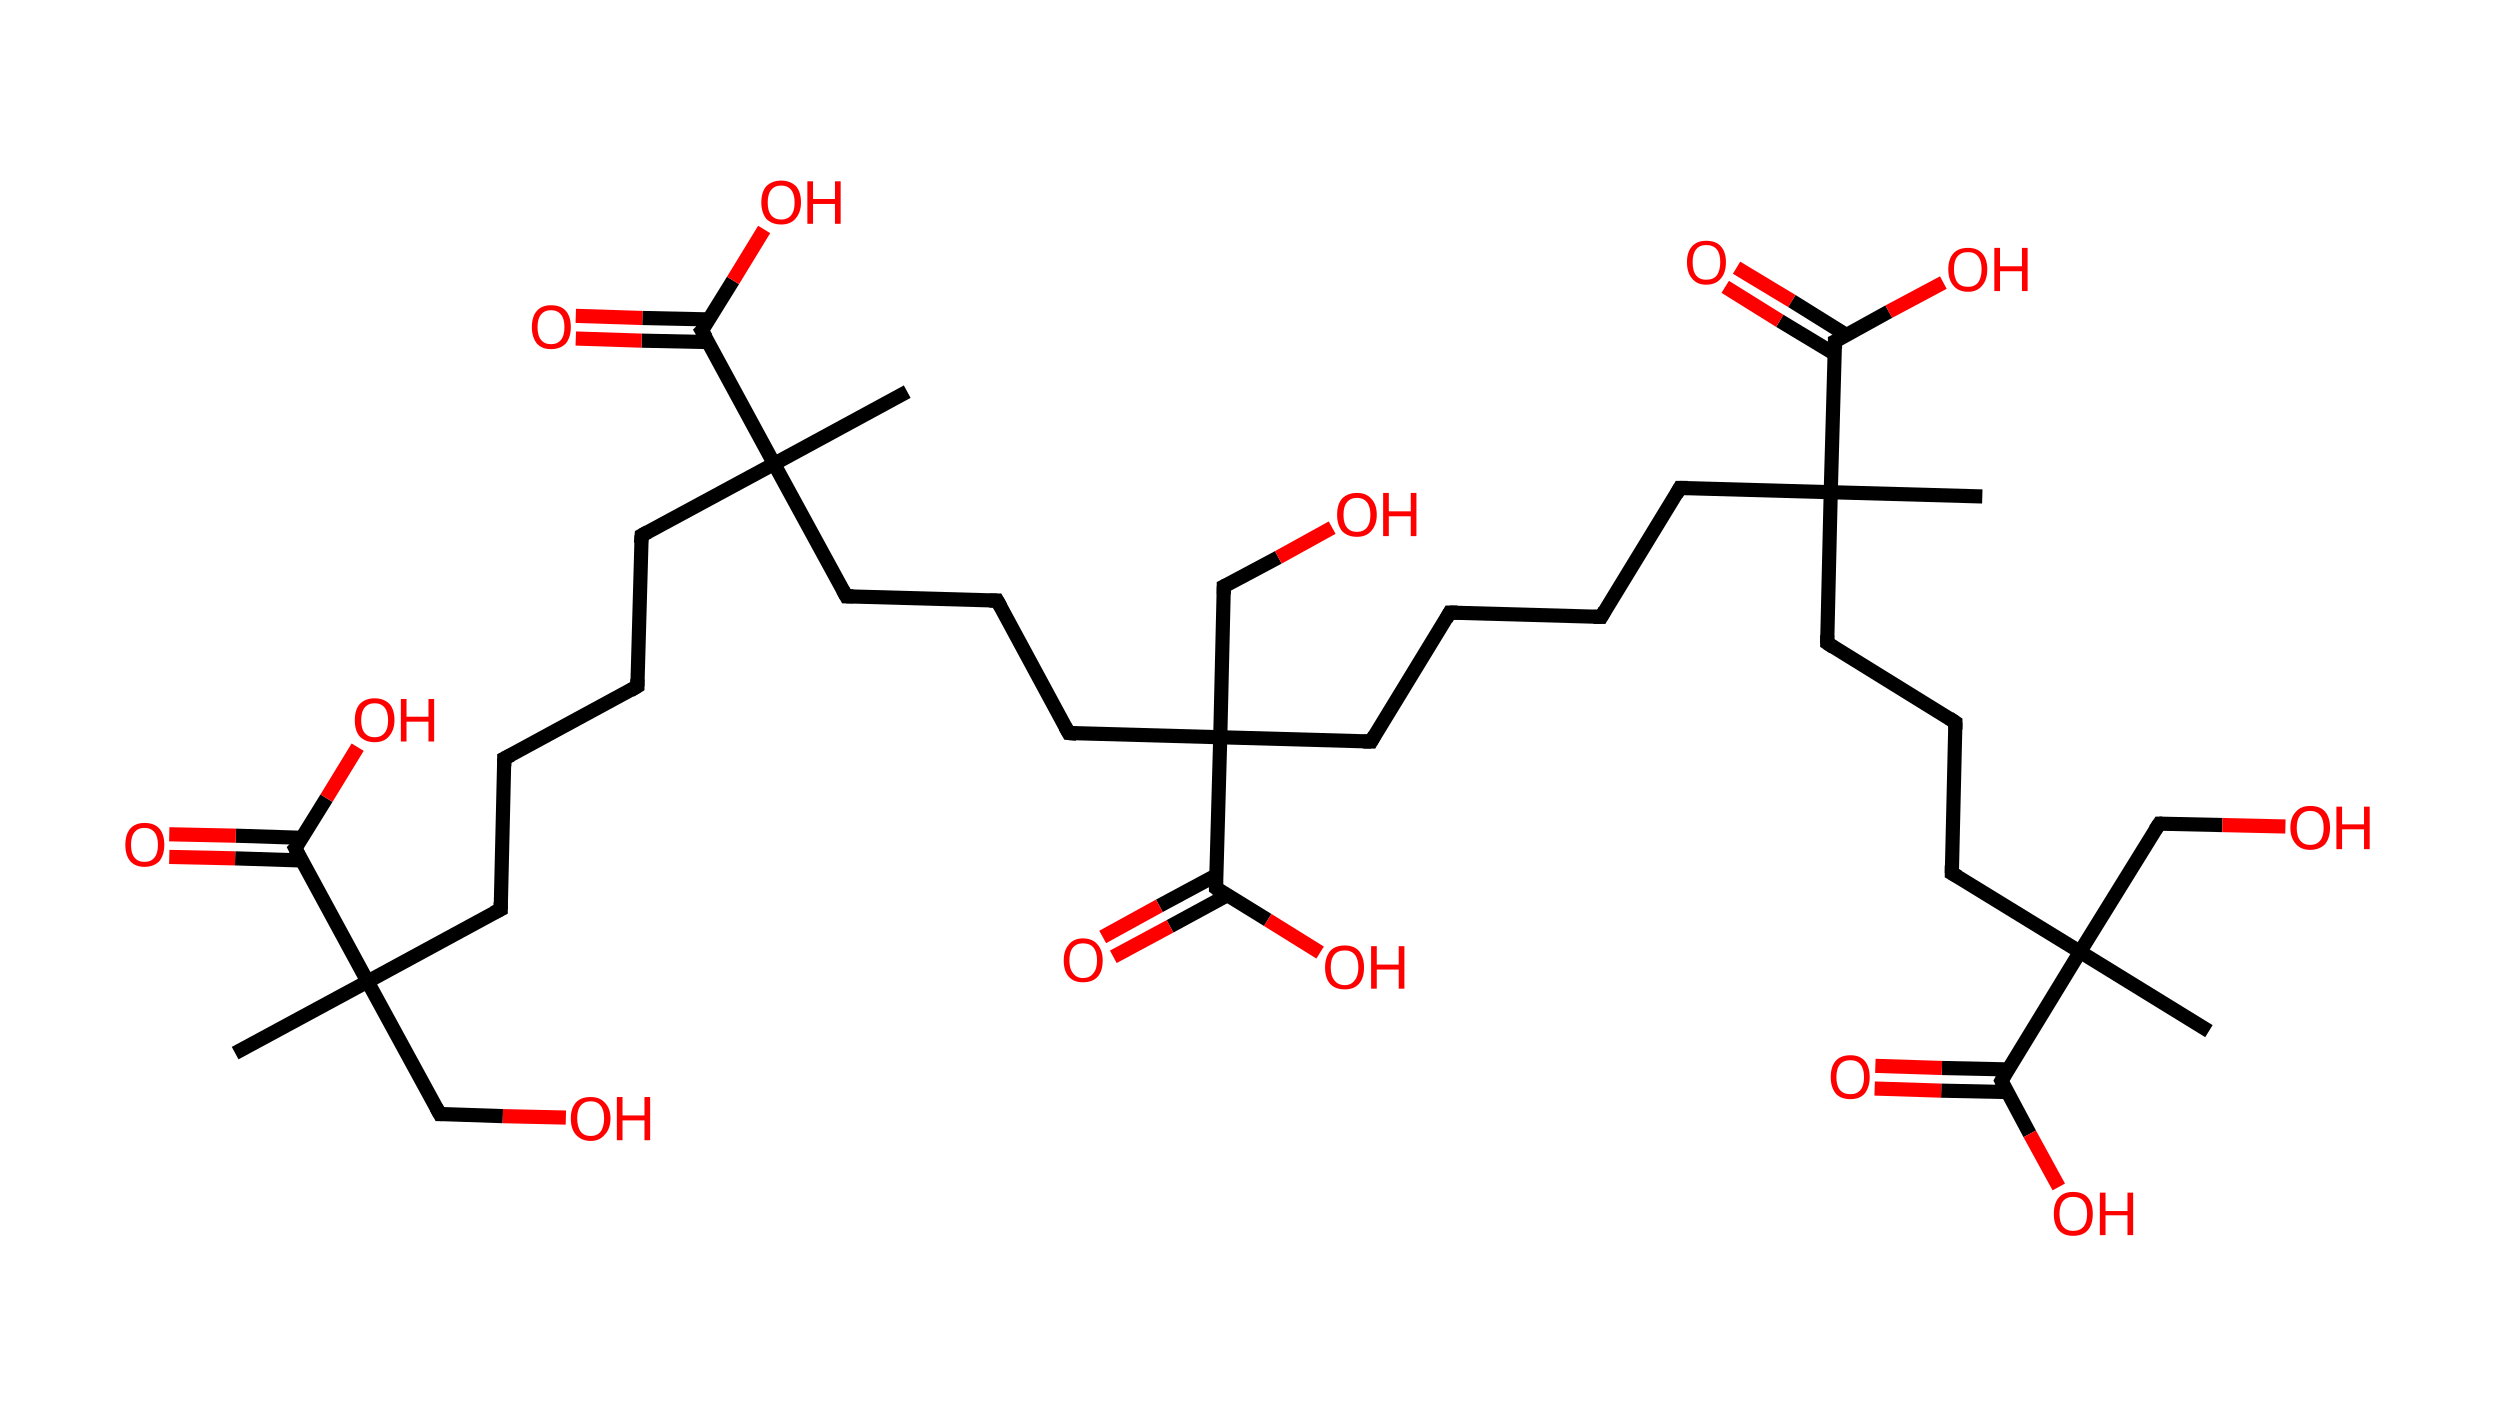 <?xml version='1.0' encoding='ASCII' standalone='yes'?>
<svg xmlns="http://www.w3.org/2000/svg" xmlns:rdkit="http://www.rdkit.org/xml" xmlns:xlink="http://www.w3.org/1999/xlink" version="1.1" baseProfile="full" xml:space="preserve" width="353px" height="200px" viewBox="0 0 353 200">
<!-- END OF HEADER -->
<rect style="opacity:1.0;fill:#FFFFFF;stroke:none" width="353.0" height="200.0" x="0.0" y="0.0"> </rect>
<path class="bond-0 atom-0 atom-1" d="M 33.2,148.7 L 51.9,138.6" style="fill:none;fill-rule:evenodd;stroke:#000000;stroke-width:2.0px;stroke-linecap:butt;stroke-linejoin:miter;stroke-opacity:1"/>
<path class="bond-1 atom-1 atom-2" d="M 51.9,138.6 L 62.1,157.3" style="fill:none;fill-rule:evenodd;stroke:#000000;stroke-width:2.0px;stroke-linecap:butt;stroke-linejoin:miter;stroke-opacity:1"/>
<path class="bond-2 atom-2 atom-3" d="M 62.1,157.3 L 71.0,157.6" style="fill:none;fill-rule:evenodd;stroke:#000000;stroke-width:2.0px;stroke-linecap:butt;stroke-linejoin:miter;stroke-opacity:1"/>
<path class="bond-2 atom-2 atom-3" d="M 71.0,157.6 L 79.9,157.8" style="fill:none;fill-rule:evenodd;stroke:#FF0000;stroke-width:2.0px;stroke-linecap:butt;stroke-linejoin:miter;stroke-opacity:1"/>
<path class="bond-3 atom-1 atom-4" d="M 51.9,138.6 L 70.7,128.4" style="fill:none;fill-rule:evenodd;stroke:#000000;stroke-width:2.0px;stroke-linecap:butt;stroke-linejoin:miter;stroke-opacity:1"/>
<path class="bond-4 atom-4 atom-5" d="M 70.7,128.4 L 71.2,107.1" style="fill:none;fill-rule:evenodd;stroke:#000000;stroke-width:2.0px;stroke-linecap:butt;stroke-linejoin:miter;stroke-opacity:1"/>
<path class="bond-5 atom-5 atom-6" d="M 71.2,107.1 L 90.0,96.9" style="fill:none;fill-rule:evenodd;stroke:#000000;stroke-width:2.0px;stroke-linecap:butt;stroke-linejoin:miter;stroke-opacity:1"/>
<path class="bond-6 atom-6 atom-7" d="M 90.0,96.9 L 90.6,75.6" style="fill:none;fill-rule:evenodd;stroke:#000000;stroke-width:2.0px;stroke-linecap:butt;stroke-linejoin:miter;stroke-opacity:1"/>
<path class="bond-7 atom-7 atom-8" d="M 90.6,75.6 L 109.3,65.5" style="fill:none;fill-rule:evenodd;stroke:#000000;stroke-width:2.0px;stroke-linecap:butt;stroke-linejoin:miter;stroke-opacity:1"/>
<path class="bond-8 atom-8 atom-9" d="M 109.3,65.5 L 128.1,55.3" style="fill:none;fill-rule:evenodd;stroke:#000000;stroke-width:2.0px;stroke-linecap:butt;stroke-linejoin:miter;stroke-opacity:1"/>
<path class="bond-9 atom-8 atom-10" d="M 109.3,65.5 L 119.5,84.2" style="fill:none;fill-rule:evenodd;stroke:#000000;stroke-width:2.0px;stroke-linecap:butt;stroke-linejoin:miter;stroke-opacity:1"/>
<path class="bond-10 atom-10 atom-11" d="M 119.5,84.2 L 140.8,84.8" style="fill:none;fill-rule:evenodd;stroke:#000000;stroke-width:2.0px;stroke-linecap:butt;stroke-linejoin:miter;stroke-opacity:1"/>
<path class="bond-11 atom-11 atom-12" d="M 140.8,84.8 L 150.9,103.5" style="fill:none;fill-rule:evenodd;stroke:#000000;stroke-width:2.0px;stroke-linecap:butt;stroke-linejoin:miter;stroke-opacity:1"/>
<path class="bond-12 atom-12 atom-13" d="M 150.9,103.5 L 172.3,104.1" style="fill:none;fill-rule:evenodd;stroke:#000000;stroke-width:2.0px;stroke-linecap:butt;stroke-linejoin:miter;stroke-opacity:1"/>
<path class="bond-13 atom-13 atom-14" d="M 172.3,104.1 L 172.8,82.8" style="fill:none;fill-rule:evenodd;stroke:#000000;stroke-width:2.0px;stroke-linecap:butt;stroke-linejoin:miter;stroke-opacity:1"/>
<path class="bond-14 atom-14 atom-15" d="M 172.8,82.8 L 180.5,78.7" style="fill:none;fill-rule:evenodd;stroke:#000000;stroke-width:2.0px;stroke-linecap:butt;stroke-linejoin:miter;stroke-opacity:1"/>
<path class="bond-14 atom-14 atom-15" d="M 180.5,78.7 L 188.1,74.5" style="fill:none;fill-rule:evenodd;stroke:#FF0000;stroke-width:2.0px;stroke-linecap:butt;stroke-linejoin:miter;stroke-opacity:1"/>
<path class="bond-15 atom-13 atom-16" d="M 172.3,104.1 L 193.6,104.7" style="fill:none;fill-rule:evenodd;stroke:#000000;stroke-width:2.0px;stroke-linecap:butt;stroke-linejoin:miter;stroke-opacity:1"/>
<path class="bond-16 atom-16 atom-17" d="M 193.6,104.7 L 204.7,86.5" style="fill:none;fill-rule:evenodd;stroke:#000000;stroke-width:2.0px;stroke-linecap:butt;stroke-linejoin:miter;stroke-opacity:1"/>
<path class="bond-17 atom-17 atom-18" d="M 204.7,86.5 L 226.1,87.1" style="fill:none;fill-rule:evenodd;stroke:#000000;stroke-width:2.0px;stroke-linecap:butt;stroke-linejoin:miter;stroke-opacity:1"/>
<path class="bond-18 atom-18 atom-19" d="M 226.1,87.1 L 237.2,68.9" style="fill:none;fill-rule:evenodd;stroke:#000000;stroke-width:2.0px;stroke-linecap:butt;stroke-linejoin:miter;stroke-opacity:1"/>
<path class="bond-19 atom-19 atom-20" d="M 237.2,68.9 L 258.5,69.5" style="fill:none;fill-rule:evenodd;stroke:#000000;stroke-width:2.0px;stroke-linecap:butt;stroke-linejoin:miter;stroke-opacity:1"/>
<path class="bond-20 atom-20 atom-21" d="M 258.5,69.5 L 279.9,70.1" style="fill:none;fill-rule:evenodd;stroke:#000000;stroke-width:2.0px;stroke-linecap:butt;stroke-linejoin:miter;stroke-opacity:1"/>
<path class="bond-21 atom-20 atom-22" d="M 258.5,69.5 L 258.0,90.8" style="fill:none;fill-rule:evenodd;stroke:#000000;stroke-width:2.0px;stroke-linecap:butt;stroke-linejoin:miter;stroke-opacity:1"/>
<path class="bond-22 atom-22 atom-23" d="M 258.0,90.8 L 276.1,102.0" style="fill:none;fill-rule:evenodd;stroke:#000000;stroke-width:2.0px;stroke-linecap:butt;stroke-linejoin:miter;stroke-opacity:1"/>
<path class="bond-23 atom-23 atom-24" d="M 276.1,102.0 L 275.6,123.3" style="fill:none;fill-rule:evenodd;stroke:#000000;stroke-width:2.0px;stroke-linecap:butt;stroke-linejoin:miter;stroke-opacity:1"/>
<path class="bond-24 atom-24 atom-25" d="M 275.6,123.3 L 293.7,134.4" style="fill:none;fill-rule:evenodd;stroke:#000000;stroke-width:2.0px;stroke-linecap:butt;stroke-linejoin:miter;stroke-opacity:1"/>
<path class="bond-25 atom-25 atom-26" d="M 293.7,134.4 L 311.9,145.6" style="fill:none;fill-rule:evenodd;stroke:#000000;stroke-width:2.0px;stroke-linecap:butt;stroke-linejoin:miter;stroke-opacity:1"/>
<path class="bond-26 atom-25 atom-27" d="M 293.7,134.4 L 304.9,116.3" style="fill:none;fill-rule:evenodd;stroke:#000000;stroke-width:2.0px;stroke-linecap:butt;stroke-linejoin:miter;stroke-opacity:1"/>
<path class="bond-27 atom-27 atom-28" d="M 304.9,116.3 L 313.8,116.5" style="fill:none;fill-rule:evenodd;stroke:#000000;stroke-width:2.0px;stroke-linecap:butt;stroke-linejoin:miter;stroke-opacity:1"/>
<path class="bond-27 atom-27 atom-28" d="M 313.8,116.5 L 322.7,116.7" style="fill:none;fill-rule:evenodd;stroke:#FF0000;stroke-width:2.0px;stroke-linecap:butt;stroke-linejoin:miter;stroke-opacity:1"/>
<path class="bond-28 atom-25 atom-29" d="M 293.7,134.4 L 282.6,152.6" style="fill:none;fill-rule:evenodd;stroke:#000000;stroke-width:2.0px;stroke-linecap:butt;stroke-linejoin:miter;stroke-opacity:1"/>
<path class="bond-29 atom-29 atom-30" d="M 283.5,151.0 L 274.2,150.8" style="fill:none;fill-rule:evenodd;stroke:#000000;stroke-width:2.0px;stroke-linecap:butt;stroke-linejoin:miter;stroke-opacity:1"/>
<path class="bond-29 atom-29 atom-30" d="M 274.2,150.8 L 264.8,150.5" style="fill:none;fill-rule:evenodd;stroke:#FF0000;stroke-width:2.0px;stroke-linecap:butt;stroke-linejoin:miter;stroke-opacity:1"/>
<path class="bond-29 atom-29 atom-30" d="M 283.5,154.2 L 274.1,154.0" style="fill:none;fill-rule:evenodd;stroke:#000000;stroke-width:2.0px;stroke-linecap:butt;stroke-linejoin:miter;stroke-opacity:1"/>
<path class="bond-29 atom-29 atom-30" d="M 274.1,154.0 L 264.7,153.7" style="fill:none;fill-rule:evenodd;stroke:#FF0000;stroke-width:2.0px;stroke-linecap:butt;stroke-linejoin:miter;stroke-opacity:1"/>
<path class="bond-30 atom-29 atom-31" d="M 282.6,152.6 L 286.6,160.1" style="fill:none;fill-rule:evenodd;stroke:#000000;stroke-width:2.0px;stroke-linecap:butt;stroke-linejoin:miter;stroke-opacity:1"/>
<path class="bond-30 atom-29 atom-31" d="M 286.6,160.1 L 290.7,167.6" style="fill:none;fill-rule:evenodd;stroke:#FF0000;stroke-width:2.0px;stroke-linecap:butt;stroke-linejoin:miter;stroke-opacity:1"/>
<path class="bond-31 atom-20 atom-32" d="M 258.5,69.5 L 259.1,48.2" style="fill:none;fill-rule:evenodd;stroke:#000000;stroke-width:2.0px;stroke-linecap:butt;stroke-linejoin:miter;stroke-opacity:1"/>
<path class="bond-32 atom-32 atom-33" d="M 260.7,47.3 L 253.0,42.5" style="fill:none;fill-rule:evenodd;stroke:#000000;stroke-width:2.0px;stroke-linecap:butt;stroke-linejoin:miter;stroke-opacity:1"/>
<path class="bond-32 atom-32 atom-33" d="M 253.0,42.5 L 245.2,37.8" style="fill:none;fill-rule:evenodd;stroke:#FF0000;stroke-width:2.0px;stroke-linecap:butt;stroke-linejoin:miter;stroke-opacity:1"/>
<path class="bond-32 atom-32 atom-33" d="M 259.1,50.0 L 251.3,45.3" style="fill:none;fill-rule:evenodd;stroke:#000000;stroke-width:2.0px;stroke-linecap:butt;stroke-linejoin:miter;stroke-opacity:1"/>
<path class="bond-32 atom-32 atom-33" d="M 251.3,45.3 L 243.6,40.5" style="fill:none;fill-rule:evenodd;stroke:#FF0000;stroke-width:2.0px;stroke-linecap:butt;stroke-linejoin:miter;stroke-opacity:1"/>
<path class="bond-33 atom-32 atom-34" d="M 259.1,48.2 L 266.7,44.0" style="fill:none;fill-rule:evenodd;stroke:#000000;stroke-width:2.0px;stroke-linecap:butt;stroke-linejoin:miter;stroke-opacity:1"/>
<path class="bond-33 atom-32 atom-34" d="M 266.7,44.0 L 274.4,39.9" style="fill:none;fill-rule:evenodd;stroke:#FF0000;stroke-width:2.0px;stroke-linecap:butt;stroke-linejoin:miter;stroke-opacity:1"/>
<path class="bond-34 atom-13 atom-35" d="M 172.3,104.1 L 171.7,125.4" style="fill:none;fill-rule:evenodd;stroke:#000000;stroke-width:2.0px;stroke-linecap:butt;stroke-linejoin:miter;stroke-opacity:1"/>
<path class="bond-35 atom-35 atom-36" d="M 171.7,123.6 L 163.7,127.9" style="fill:none;fill-rule:evenodd;stroke:#000000;stroke-width:2.0px;stroke-linecap:butt;stroke-linejoin:miter;stroke-opacity:1"/>
<path class="bond-35 atom-35 atom-36" d="M 163.7,127.9 L 155.7,132.3" style="fill:none;fill-rule:evenodd;stroke:#FF0000;stroke-width:2.0px;stroke-linecap:butt;stroke-linejoin:miter;stroke-opacity:1"/>
<path class="bond-35 atom-35 atom-36" d="M 173.3,126.4 L 165.2,130.8" style="fill:none;fill-rule:evenodd;stroke:#000000;stroke-width:2.0px;stroke-linecap:butt;stroke-linejoin:miter;stroke-opacity:1"/>
<path class="bond-35 atom-35 atom-36" d="M 165.2,130.8 L 157.2,135.1" style="fill:none;fill-rule:evenodd;stroke:#FF0000;stroke-width:2.0px;stroke-linecap:butt;stroke-linejoin:miter;stroke-opacity:1"/>
<path class="bond-36 atom-35 atom-37" d="M 171.7,125.4 L 179.0,129.9" style="fill:none;fill-rule:evenodd;stroke:#000000;stroke-width:2.0px;stroke-linecap:butt;stroke-linejoin:miter;stroke-opacity:1"/>
<path class="bond-36 atom-35 atom-37" d="M 179.0,129.9 L 186.4,134.5" style="fill:none;fill-rule:evenodd;stroke:#FF0000;stroke-width:2.0px;stroke-linecap:butt;stroke-linejoin:miter;stroke-opacity:1"/>
<path class="bond-37 atom-8 atom-38" d="M 109.3,65.5 L 99.1,46.7" style="fill:none;fill-rule:evenodd;stroke:#000000;stroke-width:2.0px;stroke-linecap:butt;stroke-linejoin:miter;stroke-opacity:1"/>
<path class="bond-38 atom-38 atom-39" d="M 100.1,45.1 L 90.7,44.9" style="fill:none;fill-rule:evenodd;stroke:#000000;stroke-width:2.0px;stroke-linecap:butt;stroke-linejoin:miter;stroke-opacity:1"/>
<path class="bond-38 atom-38 atom-39" d="M 90.7,44.9 L 81.3,44.6" style="fill:none;fill-rule:evenodd;stroke:#FF0000;stroke-width:2.0px;stroke-linecap:butt;stroke-linejoin:miter;stroke-opacity:1"/>
<path class="bond-38 atom-38 atom-39" d="M 100.0,48.3 L 90.6,48.1" style="fill:none;fill-rule:evenodd;stroke:#000000;stroke-width:2.0px;stroke-linecap:butt;stroke-linejoin:miter;stroke-opacity:1"/>
<path class="bond-38 atom-38 atom-39" d="M 90.6,48.1 L 81.3,47.8" style="fill:none;fill-rule:evenodd;stroke:#FF0000;stroke-width:2.0px;stroke-linecap:butt;stroke-linejoin:miter;stroke-opacity:1"/>
<path class="bond-39 atom-38 atom-40" d="M 99.1,46.7 L 103.5,39.6" style="fill:none;fill-rule:evenodd;stroke:#000000;stroke-width:2.0px;stroke-linecap:butt;stroke-linejoin:miter;stroke-opacity:1"/>
<path class="bond-39 atom-38 atom-40" d="M 103.5,39.6 L 107.9,32.4" style="fill:none;fill-rule:evenodd;stroke:#FF0000;stroke-width:2.0px;stroke-linecap:butt;stroke-linejoin:miter;stroke-opacity:1"/>
<path class="bond-40 atom-1 atom-41" d="M 51.9,138.6 L 41.7,119.8" style="fill:none;fill-rule:evenodd;stroke:#000000;stroke-width:2.0px;stroke-linecap:butt;stroke-linejoin:miter;stroke-opacity:1"/>
<path class="bond-41 atom-41 atom-42" d="M 42.7,118.3 L 33.3,118.0" style="fill:none;fill-rule:evenodd;stroke:#000000;stroke-width:2.0px;stroke-linecap:butt;stroke-linejoin:miter;stroke-opacity:1"/>
<path class="bond-41 atom-41 atom-42" d="M 33.3,118.0 L 23.9,117.8" style="fill:none;fill-rule:evenodd;stroke:#FF0000;stroke-width:2.0px;stroke-linecap:butt;stroke-linejoin:miter;stroke-opacity:1"/>
<path class="bond-41 atom-41 atom-42" d="M 42.6,121.5 L 33.2,121.2" style="fill:none;fill-rule:evenodd;stroke:#000000;stroke-width:2.0px;stroke-linecap:butt;stroke-linejoin:miter;stroke-opacity:1"/>
<path class="bond-41 atom-41 atom-42" d="M 33.2,121.2 L 23.9,121.0" style="fill:none;fill-rule:evenodd;stroke:#FF0000;stroke-width:2.0px;stroke-linecap:butt;stroke-linejoin:miter;stroke-opacity:1"/>
<path class="bond-42 atom-41 atom-43" d="M 41.7,119.8 L 46.1,112.7" style="fill:none;fill-rule:evenodd;stroke:#000000;stroke-width:2.0px;stroke-linecap:butt;stroke-linejoin:miter;stroke-opacity:1"/>
<path class="bond-42 atom-41 atom-43" d="M 46.1,112.7 L 50.5,105.5" style="fill:none;fill-rule:evenodd;stroke:#FF0000;stroke-width:2.0px;stroke-linecap:butt;stroke-linejoin:miter;stroke-opacity:1"/>
<path d="M 61.6,156.4 L 62.1,157.3 L 62.5,157.3" style="fill:none;stroke:#000000;stroke-width:2.0px;stroke-linecap:butt;stroke-linejoin:miter;stroke-opacity:1;"/>
<path d="M 69.7,128.9 L 70.7,128.4 L 70.7,127.4" style="fill:none;stroke:#000000;stroke-width:2.0px;stroke-linecap:butt;stroke-linejoin:miter;stroke-opacity:1;"/>
<path d="M 71.2,108.2 L 71.2,107.1 L 72.2,106.6" style="fill:none;stroke:#000000;stroke-width:2.0px;stroke-linecap:butt;stroke-linejoin:miter;stroke-opacity:1;"/>
<path d="M 89.0,97.5 L 90.0,96.9 L 90.0,95.9" style="fill:none;stroke:#000000;stroke-width:2.0px;stroke-linecap:butt;stroke-linejoin:miter;stroke-opacity:1;"/>
<path d="M 90.5,76.7 L 90.6,75.6 L 91.5,75.1" style="fill:none;stroke:#000000;stroke-width:2.0px;stroke-linecap:butt;stroke-linejoin:miter;stroke-opacity:1;"/>
<path d="M 119.0,83.3 L 119.5,84.2 L 120.5,84.2" style="fill:none;stroke:#000000;stroke-width:2.0px;stroke-linecap:butt;stroke-linejoin:miter;stroke-opacity:1;"/>
<path d="M 139.7,84.8 L 140.8,84.8 L 141.3,85.7" style="fill:none;stroke:#000000;stroke-width:2.0px;stroke-linecap:butt;stroke-linejoin:miter;stroke-opacity:1;"/>
<path d="M 150.4,102.6 L 150.9,103.5 L 152.0,103.6" style="fill:none;stroke:#000000;stroke-width:2.0px;stroke-linecap:butt;stroke-linejoin:miter;stroke-opacity:1;"/>
<path d="M 172.8,83.9 L 172.8,82.8 L 173.2,82.6" style="fill:none;stroke:#000000;stroke-width:2.0px;stroke-linecap:butt;stroke-linejoin:miter;stroke-opacity:1;"/>
<path d="M 192.5,104.7 L 193.6,104.7 L 194.1,103.8" style="fill:none;stroke:#000000;stroke-width:2.0px;stroke-linecap:butt;stroke-linejoin:miter;stroke-opacity:1;"/>
<path d="M 204.2,87.4 L 204.7,86.5 L 205.8,86.5" style="fill:none;stroke:#000000;stroke-width:2.0px;stroke-linecap:butt;stroke-linejoin:miter;stroke-opacity:1;"/>
<path d="M 225.0,87.1 L 226.1,87.1 L 226.6,86.2" style="fill:none;stroke:#000000;stroke-width:2.0px;stroke-linecap:butt;stroke-linejoin:miter;stroke-opacity:1;"/>
<path d="M 236.7,69.8 L 237.2,68.9 L 238.3,68.9" style="fill:none;stroke:#000000;stroke-width:2.0px;stroke-linecap:butt;stroke-linejoin:miter;stroke-opacity:1;"/>
<path d="M 258.0,89.7 L 258.0,90.8 L 258.9,91.4" style="fill:none;stroke:#000000;stroke-width:2.0px;stroke-linecap:butt;stroke-linejoin:miter;stroke-opacity:1;"/>
<path d="M 275.2,101.4 L 276.1,102.0 L 276.1,103.0" style="fill:none;stroke:#000000;stroke-width:2.0px;stroke-linecap:butt;stroke-linejoin:miter;stroke-opacity:1;"/>
<path d="M 275.6,122.2 L 275.6,123.3 L 276.5,123.8" style="fill:none;stroke:#000000;stroke-width:2.0px;stroke-linecap:butt;stroke-linejoin:miter;stroke-opacity:1;"/>
<path d="M 304.3,117.2 L 304.9,116.3 L 305.3,116.3" style="fill:none;stroke:#000000;stroke-width:2.0px;stroke-linecap:butt;stroke-linejoin:miter;stroke-opacity:1;"/>
<path d="M 283.1,151.7 L 282.6,152.6 L 282.8,153.0" style="fill:none;stroke:#000000;stroke-width:2.0px;stroke-linecap:butt;stroke-linejoin:miter;stroke-opacity:1;"/>
<path d="M 259.1,49.2 L 259.1,48.2 L 259.5,48.0" style="fill:none;stroke:#000000;stroke-width:2.0px;stroke-linecap:butt;stroke-linejoin:miter;stroke-opacity:1;"/>
<path d="M 171.7,124.4 L 171.7,125.4 L 172.1,125.7" style="fill:none;stroke:#000000;stroke-width:2.0px;stroke-linecap:butt;stroke-linejoin:miter;stroke-opacity:1;"/>
<path d="M 99.7,47.7 L 99.1,46.7 L 99.4,46.4" style="fill:none;stroke:#000000;stroke-width:2.0px;stroke-linecap:butt;stroke-linejoin:miter;stroke-opacity:1;"/>
<path d="M 42.2,120.8 L 41.7,119.8 L 42.0,119.5" style="fill:none;stroke:#000000;stroke-width:2.0px;stroke-linecap:butt;stroke-linejoin:miter;stroke-opacity:1;"/>
<path class="atom-3" d="M 80.6 157.9 Q 80.6 156.5, 81.3 155.7 Q 82.0 154.9, 83.4 154.9 Q 84.7 154.9, 85.4 155.7 Q 86.2 156.5, 86.2 157.9 Q 86.2 159.4, 85.4 160.2 Q 84.7 161.1, 83.4 161.1 Q 82.1 161.1, 81.3 160.2 Q 80.6 159.4, 80.6 157.9 M 83.4 160.4 Q 84.3 160.4, 84.8 159.8 Q 85.3 159.1, 85.3 157.9 Q 85.3 156.7, 84.8 156.1 Q 84.3 155.5, 83.4 155.5 Q 82.5 155.5, 82.0 156.1 Q 81.5 156.7, 81.5 157.9 Q 81.5 159.1, 82.0 159.8 Q 82.5 160.4, 83.4 160.4 " fill="#FF0000"/>
<path class="atom-3" d="M 87.1 154.9 L 87.9 154.9 L 87.9 157.5 L 91.0 157.5 L 91.0 154.9 L 91.8 154.9 L 91.8 161.0 L 91.0 161.0 L 91.0 158.2 L 87.9 158.2 L 87.9 161.0 L 87.1 161.0 L 87.1 154.9 " fill="#FF0000"/>
<path class="atom-15" d="M 188.8 72.7 Q 188.8 71.2, 189.5 70.4 Q 190.3 69.6, 191.6 69.6 Q 192.9 69.6, 193.6 70.4 Q 194.4 71.2, 194.4 72.7 Q 194.4 74.1, 193.6 75.0 Q 192.9 75.8, 191.6 75.8 Q 190.3 75.8, 189.5 75.0 Q 188.8 74.1, 188.8 72.7 M 191.6 75.1 Q 192.5 75.1, 193.0 74.5 Q 193.5 73.9, 193.5 72.7 Q 193.5 71.5, 193.0 70.9 Q 192.5 70.3, 191.6 70.3 Q 190.7 70.3, 190.2 70.9 Q 189.7 71.5, 189.7 72.7 Q 189.7 73.9, 190.2 74.5 Q 190.7 75.1, 191.6 75.1 " fill="#FF0000"/>
<path class="atom-15" d="M 195.3 69.6 L 196.1 69.6 L 196.1 72.2 L 199.2 72.2 L 199.2 69.6 L 200.0 69.6 L 200.0 75.7 L 199.2 75.7 L 199.2 72.9 L 196.1 72.9 L 196.1 75.7 L 195.3 75.7 L 195.3 69.6 " fill="#FF0000"/>
<path class="atom-28" d="M 323.4 116.9 Q 323.4 115.4, 324.2 114.6 Q 324.9 113.8, 326.2 113.8 Q 327.6 113.8, 328.3 114.6 Q 329.0 115.4, 329.0 116.9 Q 329.0 118.3, 328.3 119.2 Q 327.5 120.0, 326.2 120.0 Q 324.9 120.0, 324.2 119.2 Q 323.4 118.3, 323.4 116.9 M 326.2 119.3 Q 327.1 119.3, 327.6 118.7 Q 328.1 118.1, 328.1 116.9 Q 328.1 115.7, 327.6 115.1 Q 327.1 114.5, 326.2 114.5 Q 325.3 114.5, 324.8 115.1 Q 324.3 115.7, 324.3 116.9 Q 324.3 118.1, 324.8 118.7 Q 325.3 119.3, 326.2 119.3 " fill="#FF0000"/>
<path class="atom-28" d="M 329.9 113.9 L 330.7 113.9 L 330.7 116.4 L 333.8 116.4 L 333.8 113.9 L 334.6 113.9 L 334.6 119.9 L 333.8 119.9 L 333.8 117.1 L 330.7 117.1 L 330.7 119.9 L 329.9 119.9 L 329.9 113.9 " fill="#FF0000"/>
<path class="atom-30" d="M 258.5 152.1 Q 258.5 150.6, 259.2 149.8 Q 259.9 149.0, 261.3 149.0 Q 262.6 149.0, 263.3 149.8 Q 264.0 150.6, 264.0 152.1 Q 264.0 153.5, 263.3 154.4 Q 262.6 155.2, 261.3 155.2 Q 259.9 155.2, 259.2 154.4 Q 258.5 153.5, 258.5 152.1 M 261.3 154.5 Q 262.2 154.5, 262.7 153.9 Q 263.2 153.3, 263.2 152.1 Q 263.2 150.9, 262.7 150.3 Q 262.2 149.7, 261.3 149.7 Q 260.3 149.7, 259.8 150.3 Q 259.3 150.9, 259.3 152.1 Q 259.3 153.3, 259.8 153.9 Q 260.3 154.5, 261.3 154.5 " fill="#FF0000"/>
<path class="atom-31" d="M 290.0 171.4 Q 290.0 169.9, 290.7 169.1 Q 291.4 168.3, 292.7 168.3 Q 294.1 168.3, 294.8 169.1 Q 295.5 169.9, 295.5 171.4 Q 295.5 172.9, 294.8 173.7 Q 294.1 174.5, 292.7 174.5 Q 291.4 174.5, 290.7 173.7 Q 290.0 172.9, 290.0 171.4 M 292.7 173.8 Q 293.7 173.8, 294.2 173.2 Q 294.7 172.6, 294.7 171.4 Q 294.7 170.2, 294.2 169.6 Q 293.7 169.0, 292.7 169.0 Q 291.8 169.0, 291.3 169.6 Q 290.8 170.2, 290.8 171.4 Q 290.8 172.6, 291.3 173.2 Q 291.8 173.8, 292.7 173.8 " fill="#FF0000"/>
<path class="atom-31" d="M 296.5 168.4 L 297.3 168.4 L 297.3 171.0 L 300.4 171.0 L 300.4 168.4 L 301.2 168.4 L 301.2 174.4 L 300.4 174.4 L 300.4 171.6 L 297.3 171.6 L 297.3 174.4 L 296.5 174.4 L 296.5 168.4 " fill="#FF0000"/>
<path class="atom-33" d="M 238.2 37.0 Q 238.2 35.6, 238.9 34.8 Q 239.6 34.0, 240.9 34.0 Q 242.3 34.0, 243.0 34.8 Q 243.7 35.6, 243.7 37.0 Q 243.7 38.5, 243.0 39.3 Q 242.3 40.2, 240.9 40.2 Q 239.6 40.2, 238.9 39.3 Q 238.2 38.5, 238.2 37.0 M 240.9 39.5 Q 241.9 39.5, 242.4 38.9 Q 242.9 38.2, 242.9 37.0 Q 242.9 35.8, 242.4 35.2 Q 241.9 34.6, 240.9 34.6 Q 240.0 34.6, 239.5 35.2 Q 239.0 35.8, 239.0 37.0 Q 239.0 38.3, 239.5 38.9 Q 240.0 39.5, 240.9 39.5 " fill="#FF0000"/>
<path class="atom-34" d="M 275.1 38.0 Q 275.1 36.6, 275.8 35.8 Q 276.5 35.0, 277.9 35.0 Q 279.2 35.0, 279.9 35.8 Q 280.6 36.6, 280.6 38.0 Q 280.6 39.5, 279.9 40.3 Q 279.2 41.2, 277.9 41.2 Q 276.5 41.2, 275.8 40.3 Q 275.1 39.5, 275.1 38.0 M 277.9 40.5 Q 278.8 40.5, 279.3 39.9 Q 279.8 39.2, 279.8 38.0 Q 279.8 36.8, 279.3 36.2 Q 278.8 35.6, 277.9 35.6 Q 276.9 35.6, 276.4 36.2 Q 275.9 36.8, 275.9 38.0 Q 275.9 39.2, 276.4 39.9 Q 276.9 40.5, 277.9 40.5 " fill="#FF0000"/>
<path class="atom-34" d="M 281.6 35.0 L 282.4 35.0 L 282.4 37.6 L 285.5 37.6 L 285.5 35.0 L 286.3 35.0 L 286.3 41.1 L 285.5 41.1 L 285.5 38.3 L 282.4 38.3 L 282.4 41.1 L 281.6 41.1 L 281.6 35.0 " fill="#FF0000"/>
<path class="atom-36" d="M 150.2 135.6 Q 150.2 134.2, 150.9 133.4 Q 151.6 132.5, 152.9 132.5 Q 154.3 132.5, 155.0 133.4 Q 155.7 134.2, 155.7 135.6 Q 155.7 137.1, 155.0 137.9 Q 154.3 138.7, 152.9 138.7 Q 151.6 138.7, 150.9 137.9 Q 150.2 137.1, 150.2 135.6 M 152.9 138.1 Q 153.9 138.1, 154.4 137.4 Q 154.9 136.8, 154.9 135.6 Q 154.9 134.4, 154.4 133.8 Q 153.9 133.2, 152.9 133.2 Q 152.0 133.2, 151.5 133.8 Q 151.0 134.4, 151.0 135.6 Q 151.0 136.8, 151.5 137.4 Q 152.0 138.1, 152.9 138.1 " fill="#FF0000"/>
<path class="atom-37" d="M 187.1 136.6 Q 187.1 135.2, 187.8 134.3 Q 188.5 133.5, 189.9 133.5 Q 191.2 133.5, 191.9 134.3 Q 192.6 135.2, 192.6 136.6 Q 192.6 138.1, 191.9 138.9 Q 191.2 139.7, 189.9 139.7 Q 188.5 139.7, 187.8 138.9 Q 187.1 138.1, 187.1 136.6 M 189.9 139.1 Q 190.8 139.1, 191.3 138.4 Q 191.8 137.8, 191.8 136.6 Q 191.8 135.4, 191.3 134.8 Q 190.8 134.2, 189.9 134.2 Q 188.9 134.2, 188.4 134.8 Q 187.9 135.4, 187.9 136.6 Q 187.9 137.8, 188.4 138.4 Q 188.9 139.1, 189.9 139.1 " fill="#FF0000"/>
<path class="atom-37" d="M 193.6 133.6 L 194.4 133.6 L 194.4 136.2 L 197.5 136.2 L 197.5 133.6 L 198.3 133.6 L 198.3 139.6 L 197.5 139.6 L 197.5 136.9 L 194.4 136.9 L 194.4 139.6 L 193.6 139.6 L 193.6 133.6 " fill="#FF0000"/>
<path class="atom-39" d="M 75.1 46.2 Q 75.1 44.7, 75.8 43.9 Q 76.5 43.1, 77.8 43.1 Q 79.2 43.1, 79.9 43.9 Q 80.6 44.7, 80.6 46.2 Q 80.6 47.6, 79.9 48.5 Q 79.1 49.3, 77.8 49.3 Q 76.5 49.3, 75.8 48.5 Q 75.1 47.6, 75.1 46.2 M 77.8 48.6 Q 78.7 48.6, 79.2 48.0 Q 79.7 47.4, 79.7 46.2 Q 79.7 45.0, 79.2 44.4 Q 78.7 43.8, 77.8 43.8 Q 76.9 43.8, 76.4 44.4 Q 75.9 45.0, 75.9 46.2 Q 75.9 47.4, 76.4 48.0 Q 76.9 48.6, 77.8 48.6 " fill="#FF0000"/>
<path class="atom-40" d="M 107.5 28.6 Q 107.5 27.1, 108.2 26.3 Q 109.0 25.5, 110.3 25.5 Q 111.6 25.5, 112.4 26.3 Q 113.1 27.1, 113.1 28.6 Q 113.1 30.0, 112.3 30.9 Q 111.6 31.7, 110.3 31.7 Q 109.0 31.7, 108.2 30.9 Q 107.5 30.0, 107.5 28.6 M 110.3 31.0 Q 111.2 31.0, 111.7 30.4 Q 112.2 29.8, 112.2 28.6 Q 112.2 27.4, 111.7 26.8 Q 111.2 26.2, 110.3 26.2 Q 109.4 26.2, 108.9 26.8 Q 108.4 27.4, 108.4 28.6 Q 108.4 29.8, 108.9 30.4 Q 109.4 31.0, 110.3 31.0 " fill="#FF0000"/>
<path class="atom-40" d="M 114.0 25.6 L 114.8 25.6 L 114.8 28.1 L 117.9 28.1 L 117.9 25.6 L 118.7 25.6 L 118.7 31.6 L 117.9 31.6 L 117.9 28.8 L 114.8 28.8 L 114.8 31.6 L 114.0 31.6 L 114.0 25.6 " fill="#FF0000"/>
<path class="atom-42" d="M 17.7 119.3 Q 17.7 117.8, 18.4 117.0 Q 19.1 116.2, 20.4 116.2 Q 21.8 116.2, 22.5 117.0 Q 23.2 117.8, 23.2 119.3 Q 23.2 120.7, 22.5 121.6 Q 21.7 122.4, 20.4 122.4 Q 19.1 122.4, 18.4 121.6 Q 17.7 120.8, 17.7 119.3 M 20.4 121.7 Q 21.3 121.7, 21.8 121.1 Q 22.3 120.5, 22.3 119.3 Q 22.3 118.1, 21.8 117.5 Q 21.3 116.9, 20.4 116.9 Q 19.5 116.9, 19.0 117.5 Q 18.5 118.1, 18.5 119.3 Q 18.5 120.5, 19.0 121.1 Q 19.5 121.7, 20.4 121.7 " fill="#FF0000"/>
<path class="atom-43" d="M 50.1 101.7 Q 50.1 100.2, 50.8 99.4 Q 51.6 98.6, 52.9 98.6 Q 54.2 98.6, 55.0 99.4 Q 55.7 100.2, 55.7 101.7 Q 55.7 103.1, 54.9 104.0 Q 54.2 104.8, 52.9 104.8 Q 51.6 104.8, 50.8 104.0 Q 50.1 103.2, 50.1 101.7 M 52.9 104.1 Q 53.8 104.1, 54.3 103.5 Q 54.8 102.9, 54.8 101.7 Q 54.8 100.5, 54.3 99.9 Q 53.8 99.3, 52.9 99.3 Q 52.0 99.3, 51.5 99.9 Q 51.0 100.5, 51.0 101.7 Q 51.0 102.9, 51.5 103.5 Q 52.0 104.1, 52.9 104.1 " fill="#FF0000"/>
<path class="atom-43" d="M 56.6 98.7 L 57.4 98.7 L 57.4 101.2 L 60.5 101.2 L 60.5 98.7 L 61.3 98.7 L 61.3 104.7 L 60.5 104.7 L 60.5 101.9 L 57.4 101.9 L 57.4 104.7 L 56.6 104.7 L 56.6 98.7 " fill="#FF0000"/>
</svg>
